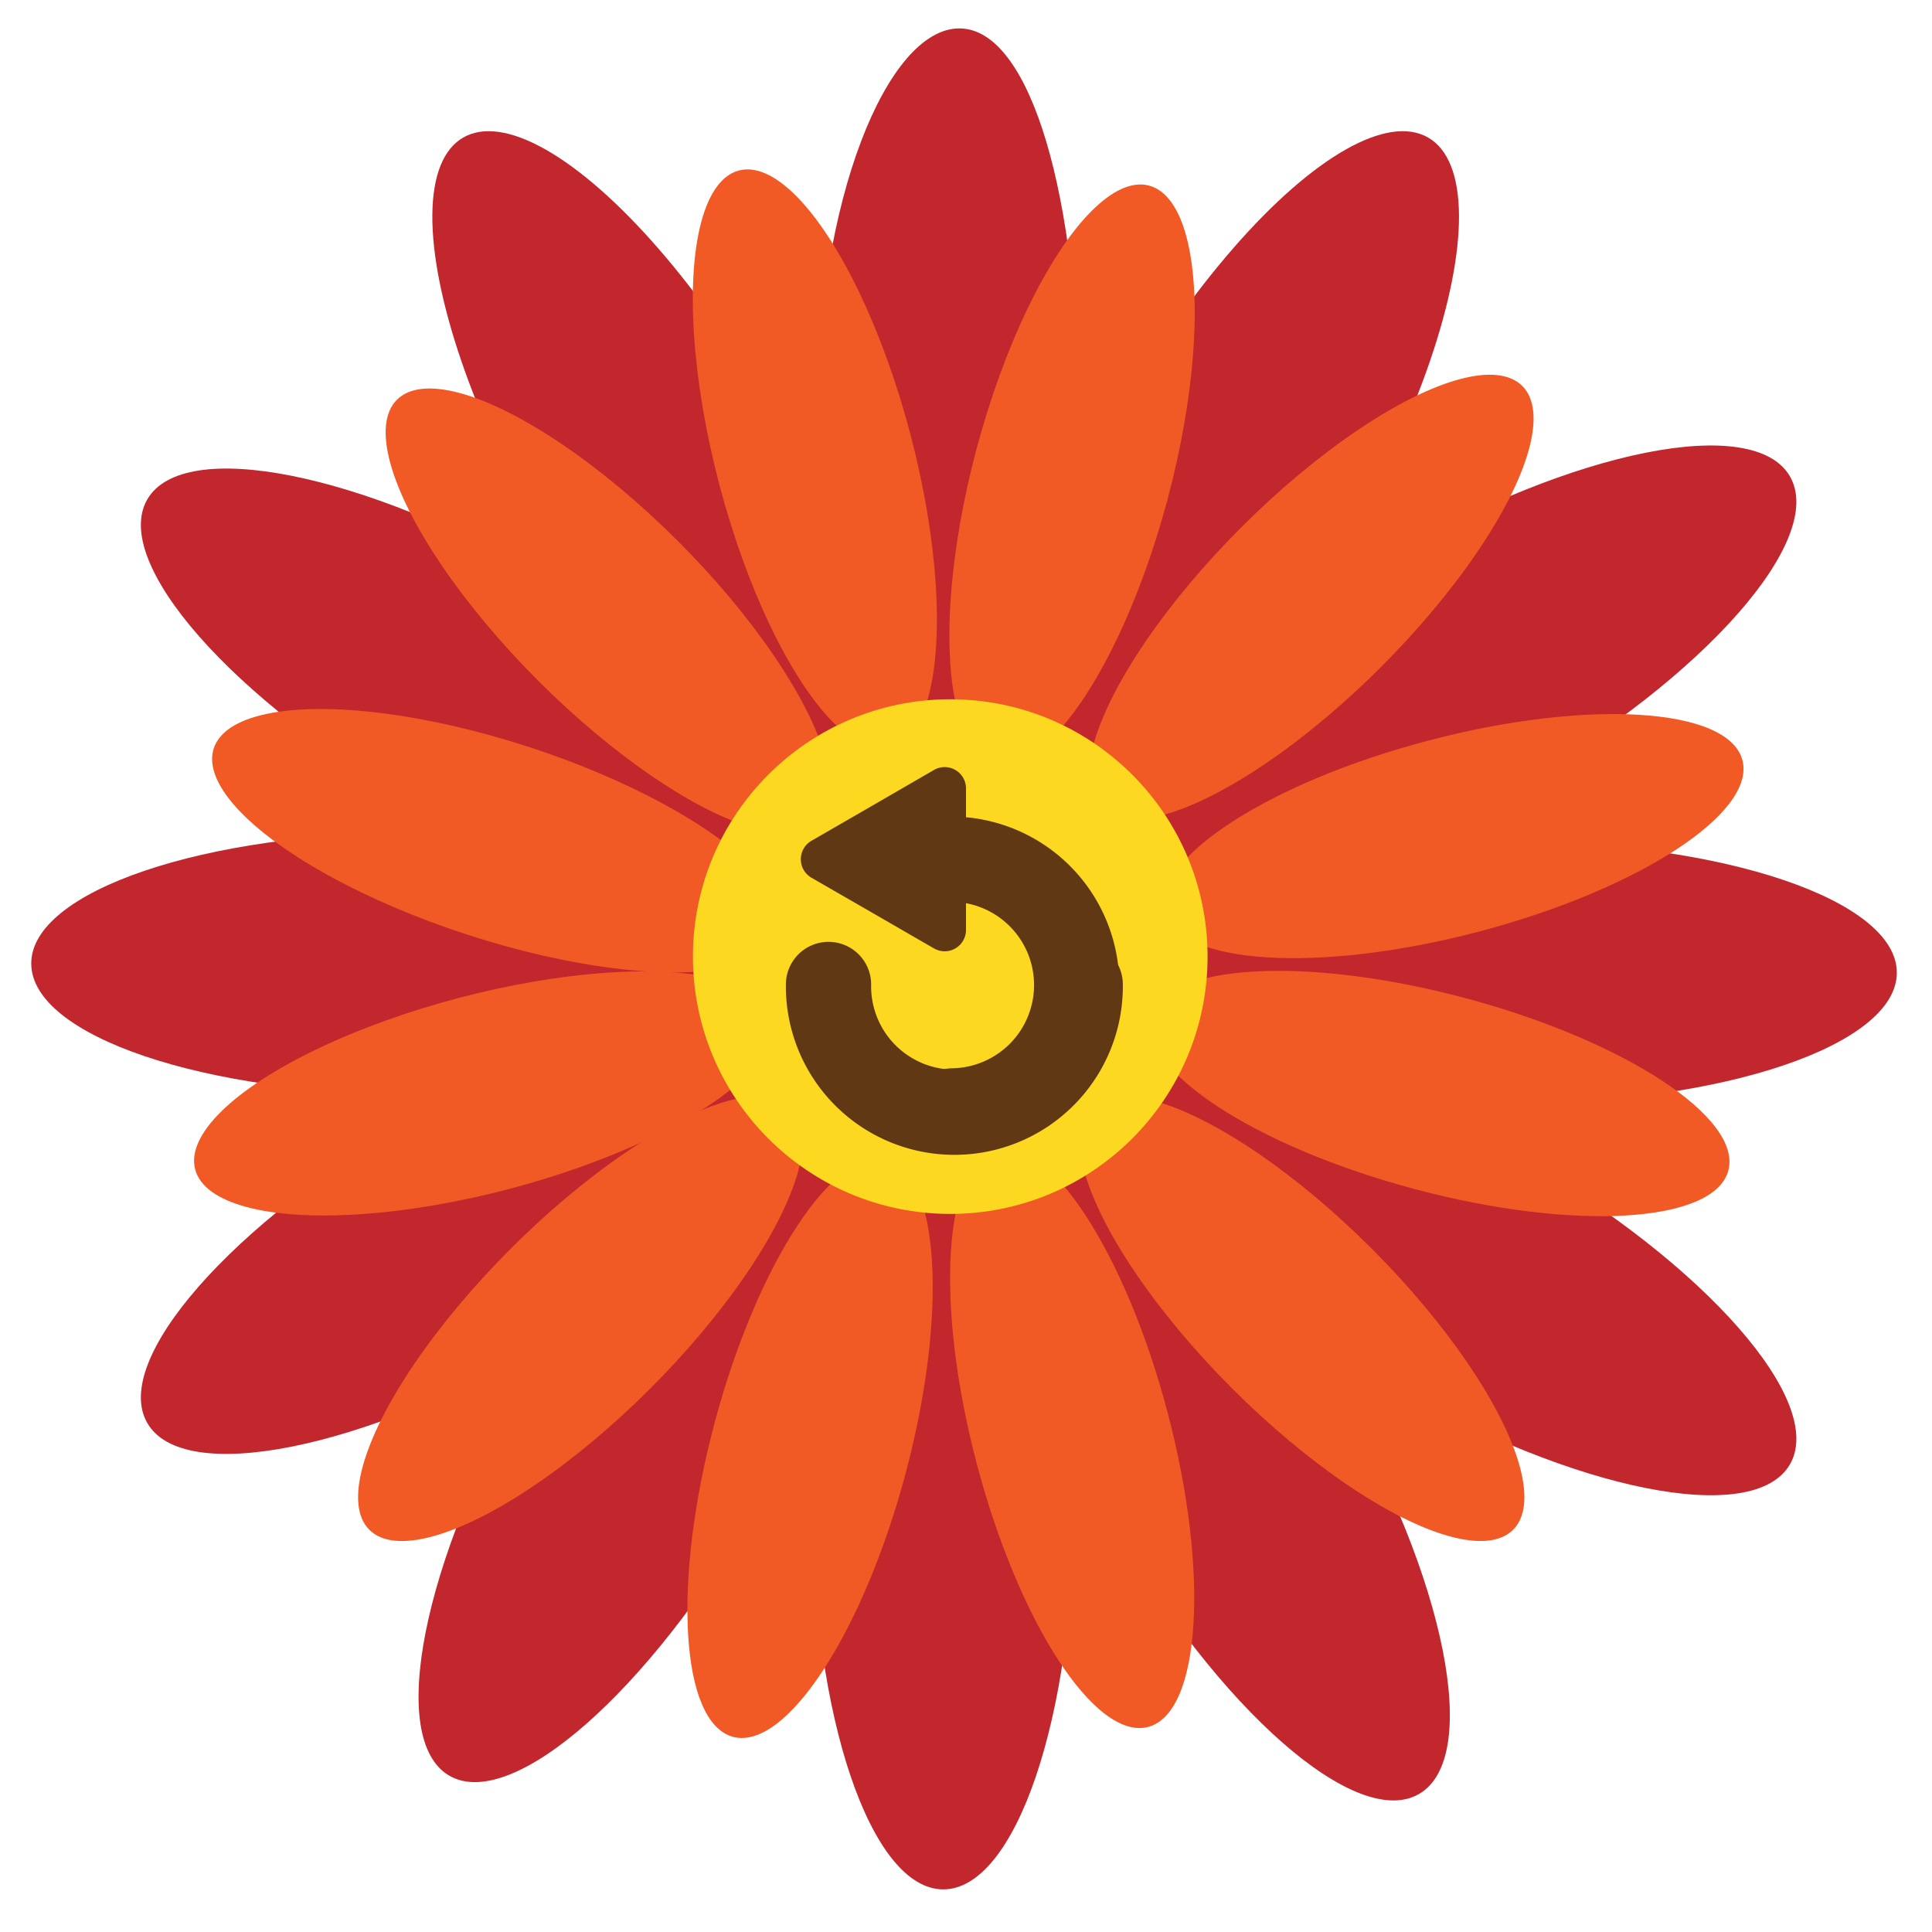 <svg xmlns="http://www.w3.org/2000/svg" width="680" height="680" viewBox="0 0 680 680"><defs><style>.cls-1{fill:#c1272d;}.cls-2{fill:#f15a24;}.cls-3{fill:#fcd821;}.cls-4{fill:none;stroke:#603813;stroke-linecap:round;stroke-miterlimit:10;stroke-width:30px;}.cls-5{fill:#603813;}</style></defs><title>retry knap</title><g id="Layer_1" data-name="Layer 1"><path class="cls-1" d="M337.65,10c25.45,0,42.09,60.82,42.09,135.85S359.1,281.7,333.65,281.7s-46.09-60.82-46.09-135.85S312.19,10,337.65,10"/><path class="cls-1" d="M332,665c-25.46,0-46.09-60.82-46.09-135.85S306.57,393.3,332,393.3s46.09,60.82,46.09,135.85S357.49,665,332,665"/><path class="cls-1" d="M667.62,342.35c0,25.46-60.83,46.09-135.85,46.09s-135.86-20.63-135.86-46.09,60.83-46.09,135.86-46.09,135.85,20.64,135.85,46.09"/><path class="cls-1" d="M11,339.12C11,313.66,71.82,293,146.85,293s135.85,20.64,135.85,46.1-60.82,46.09-135.85,46.09S11,364.57,11,339.12"/><ellipse class="cls-1" cx="230.95" cy="166.07" rx="46.09" ry="135.85" transform="translate(-52.09 137.72) rotate(-30)"/><path class="cls-1" d="M499.42,631.44c-22.05,12.72-70.33-29.63-107.84-94.61s-50.06-128-28-140.7,70.33,29.63,107.84,94.61,50.06,128,28,140.7"/><path class="cls-1" d="M51.84,175.77c12.73-22,75.72-9.5,140.7,28s107.33,85.8,94.61,107.84-75.73,9.51-140.7-28S39.11,197.82,51.84,175.77"/><path class="cls-1" d="M630,515.4c-12.73,22.05-75.72,9.51-140.7-28S382,401.6,394.71,379.55s75.72-9.51,140.69,28S642.74,493.36,630,515.4"/><path class="cls-1" d="M51.84,500.85C39.11,478.8,81.47,430.52,146.45,393s128-50.05,140.69-28-29.62,70.33-94.6,107.85-128,50.05-140.7,28"/><path class="cls-1" d="M630,167.69c12.73,22-29.63,70.32-94.61,107.84s-128,50.05-140.69,28,29.62-70.33,94.6-107.85,128-50.05,140.7-28"/><ellipse class="cls-1" cx="434.73" cy="166.07" rx="135.85" ry="46.09" transform="translate(73.55 459.52) rotate(-60)"/><path class="cls-1" d="M158.17,625c-22-12.73-9.5-75.72,28-140.7S272,376.94,294,389.66s9.51,75.72-28,140.7S180.22,637.69,158.17,625"/><ellipse class="cls-2" cx="377.31" cy="166.88" rx="105.12" ry="34.77" transform="translate(118.76 488.38) rotate(-75.05)"/><path class="cls-2" d="M258,611.31c-18.55-5-21.45-54.44-6.48-110.54s42.16-97.55,60.71-92.6,21.46,54.45,6.48,110.54-42.15,97.55-60.71,92.6"/><ellipse class="cls-2" cx="214.03" cy="215.04" rx="34.77" ry="105.12" transform="translate(-89.37 214.32) rotate(-45)"/><ellipse class="cls-2" cx="458.24" cy="464.1" rx="34.77" ry="105.12" transform="translate(-193.95 459.95) rotate(-45)"/><ellipse class="cls-2" cx="286.8" cy="161.67" rx="34.77" ry="105.12" transform="translate(-31.68 78.24) rotate(-14.73)"/><path class="cls-2" d="M404.1,607.82c-18.57,4.88-45.59-36.68-60.36-92.83s-11.67-105.63,6.9-110.51,45.6,36.68,60.36,92.83,11.67,105.62-6.9,110.51"/><path class="cls-2" d="M608.32,412c-5,18.55-54.44,21.45-110.54,6.48s-97.55-42.16-92.59-60.71,54.44-21.46,110.53-6.48,97.55,42.15,92.6,60.71"/><ellipse class="cls-2" cx="175.21" cy="295.9" rx="34.77" ry="105.12" transform="translate(-160.35 371.1) rotate(-72)"/><path class="cls-2" d="M613.27,267.55c4.89,18.58-36.67,45.6-92.82,60.36S414.82,339.59,409.94,321s36.67-45.59,92.82-60.35S608.39,249,613.27,267.55"/><ellipse class="cls-2" cx="170.36" cy="384.85" rx="105.12" ry="34.77" transform="translate(-92.26 55.97) rotate(-14.73)"/><ellipse class="cls-2" cx="461.47" cy="210.19" rx="105.12" ry="34.77" transform="translate(-13.46 387.87) rotate(-45)"/><ellipse class="cls-2" cx="204.32" cy="464.1" rx="105.12" ry="34.77" transform="translate(-268.32 280.41) rotate(-45)"/><circle class="cls-3" cx="334.46" cy="336.69" r="90.57"/><path class="cls-4" d="M335.32,302.41a44.3,44.3,0,0,1,0,88.59"/><path class="cls-5" d="M285.6,308.93a7.52,7.52,0,0,1,0-13l21.57-12.45L328.73,271a7.51,7.51,0,0,1,11.27,6.5v49.81a7.51,7.51,0,0,1-11.27,6.5l-21.56-12.45Z"/><path class="cls-4" d="M380.2,346.5a44.3,44.3,0,1,1-88.59,0"/></g></svg>